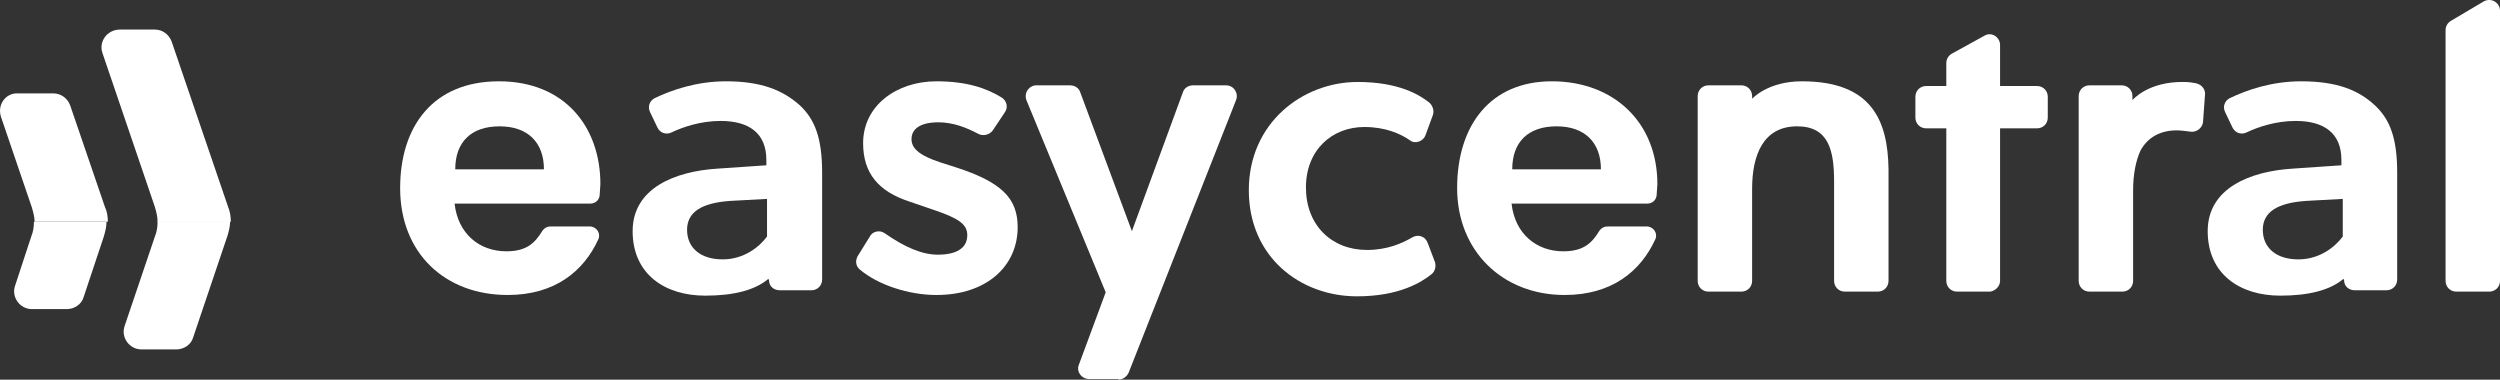 <?xml version="1.0" encoding="UTF-8"?><svg id="katman_2" xmlns="http://www.w3.org/2000/svg" viewBox="0 0 372.05 56.5"><rect x="0" y="0" width="372.05" height="56.5" fill="#333333" stroke="none"/><defs><style>.cls-1{fill:#fff;}</style></defs><g id="katman_1"><g><g><path class="cls-1" d="M89.35,27.4c0-8.5-5.3-15.3-15.1-15.3s-14.7,6.7-14.7,15.9c0,9.7,6.7,15.9,16,15.9,7,0,11.3-3.5,13.5-8.3,.4-.9-.3-1.9-1.3-1.9h-5.8c-.5,0-.9,.2-1.2,.6-1.1,1.8-2.3,3.1-5.4,3.1-4,0-7.2-2.6-7.7-7.1h20.2c.8,0,1.4-.6,1.4-1.4l.1-1.5Zm-21.6-2.2c0-4.1,2.4-6.4,6.6-6.4s6.6,2.4,6.6,6.4h-13.2Z"/><path class="cls-1" d="M246.65,27.4c0-9.2-6.5-15.3-15.7-15.3s-14.1,6.6-14.1,15.9,6.7,15.9,16,15.9c7,0,11.3-3.5,13.5-8.3,.4-.9-.3-1.9-1.3-1.9h-5.8c-.5,0-.9,.2-1.2,.6-1.1,1.8-2.3,3.1-5.4,3.1-4,0-7.2-2.6-7.7-7.1h20.2c.8,0,1.4-.6,1.4-1.4l.1-1.5Zm-21.6-2.2c0-4.1,2.4-6.4,6.6-6.4s6.6,2.4,6.6,6.4h-13.2Z"/><path class="cls-1" d="M108.05,12.1c-4.4,0-8.1,1.3-10.6,2.5-.8,.4-1.1,1.3-.7,2.1l1.1,2.3c.4,.8,1.3,1.1,2.1,.7,1.7-.8,4.3-1.7,7.3-1.7,4.2,0,6.8,1.8,6.8,5.8v.8l-7.3,.5c-6.3,.4-12.6,2.9-12.6,9.3s4.8,9.6,10.8,9.6c4.2,0,7.4-.8,9.4-2.5l.1,.2c0,.9,.7,1.5,1.6,1.5h4.7c.9,0,1.6-.7,1.6-1.6v-15.9c0-5.2-1.1-8-3.4-10.1-2.4-2.1-5.5-3.5-10.9-3.5Zm6.1,23.1c-1.1,1.5-3.4,3.4-6.6,3.4-3.4,0-5.3-1.8-5.3-4.4s2.1-4,6.4-4.3l5.5-.3v5.6h0Z"/><path class="cls-1" d="M342.45,12.1c-4.4,0-8.1,1.3-10.6,2.5-.8,.4-1.1,1.3-.7,2.1l1.1,2.3c.4,.8,1.3,1.1,2.1,.7,1.7-.8,4.3-1.7,7.3-1.7,4.2,0,6.8,1.8,6.8,5.8v.8l-7.3,.5c-6.3,.4-12.6,2.9-12.6,9.3s4.8,9.6,10.8,9.6c4.2,0,7.4-.8,9.4-2.5l.1,.2c0,.9,.7,1.5,1.6,1.5h4.7c.9,0,1.6-.7,1.6-1.6v-15.9c0-5.2-1.1-8-3.4-10.1-2.3-2.1-5.4-3.5-10.9-3.5Zm6.2,23.1c-1.1,1.5-3.4,3.4-6.6,3.4-3.4,0-5.3-1.8-5.3-4.4s2.1-4,6.4-4.3l5.5-.3v5.6Z"/><path class="cls-1" d="M142.25,24.9l-2.2-.7c-3.4-1.1-4.4-2.2-4.4-3.5,0-1.5,1.3-2.5,4-2.5,2.2,0,4.2,.8,5.9,1.7,.7,.4,1.7,.2,2.2-.5l1.8-2.7c.5-.7,.3-1.7-.5-2.2-2.3-1.4-5.2-2.4-9.7-2.4-5.9,0-10.9,3.6-10.9,9.2,0,4.5,2.3,7.2,6.9,8.7l3.5,1.2c3.9,1.3,5.1,2.2,5.1,3.8,0,1.8-1.4,2.9-4.4,2.9-2.3,0-4.9-1.1-7.9-3.2-.7-.5-1.8-.3-2.2,.5l-1.8,2.9c-.4,.7-.3,1.5,.3,2,2.7,2.3,7.3,3.8,11.4,3.8,7.5,0,12.1-4.3,12.1-10.1,0-4.3-2.4-6.7-9.2-8.9Z"/><path class="cls-1" d="M166.45,56.5c.6,0,1.2-.4,1.5-1l16-40.6c.4-1-.3-2.2-1.5-2.2h-4.9c-.7,0-1.3,.4-1.5,1l-7.6,20.7-7.7-20.7c-.2-.6-.8-1-1.5-1h-5c-1.1,0-1.9,1.1-1.5,2.2l11.8,28.6-4,10.8c-.4,1,.4,2.1,1.5,2.1h4.4v.1Z"/><path class="cls-1" d="M203.45,37.2c-5.3,0-9.1-3.7-9.1-9.3s3.9-9,8.7-9c3.1,0,5.4,1,6.8,2,.8,.6,2,.1,2.3-.8l1.1-3c.2-.6,0-1.3-.5-1.8-1.5-1.2-4.6-3.1-10.7-3.1-8.2,0-16.2,6.1-16.2,16.1s7.7,15.8,16.1,15.8c6.3,0,9.6-2.1,11.1-3.3,.5-.4,.7-1.1,.5-1.8l-1.1-2.9c-.4-1-1.5-1.3-2.4-.7-1.4,.8-3.6,1.8-6.6,1.8Z"/><path class="cls-1" d="M268.15,12.1c-5.1,0-7.4,2.6-7.4,2.6v-.4c0-.9-.7-1.6-1.6-1.6h-4.9c-.9,0-1.6,.7-1.6,1.6v27.5c0,.9,.7,1.6,1.6,1.6h4.9c.9,0,1.6-.7,1.6-1.6v-13.7c0-5.1,1.7-9.3,6.7-9.3,4.7,0,5.5,3.6,5.5,8.2v14.8c0,.9,.7,1.6,1.6,1.6h4.9c.9,0,1.6-.7,1.6-1.6V25.2c-.1-7.4-2.6-13.1-12.9-13.1Z"/><path class="cls-1" d="M297.65,41.8V19.1h5.5c.9,0,1.6-.7,1.6-1.6v-3.1c0-.9-.7-1.6-1.6-1.6h-5.5V6.7c0-1.2-1.3-2-2.3-1.4l-4.9,2.7c-.5,.3-.8,.8-.8,1.4v3.4h-3c-.9,0-1.6,.7-1.6,1.6v3.1c0,.9,.7,1.6,1.6,1.6h3v22.7c0,.9,.7,1.6,1.6,1.6h4.9c.8-.1,1.5-.8,1.5-1.6Z"/><path class="cls-1" d="M317.35,14.9v-.6c0-.9-.7-1.6-1.6-1.6h-4.8c-.9,0-1.6,.7-1.6,1.6v27.5c0,.9,.7,1.6,1.6,1.6h4.9c.9,0,1.6-.7,1.6-1.6v-13.5c0-2.3,.4-4.4,1.1-5.9,1.1-2,3-3,5.4-3,.5,0,1.4,.1,2.1,.2,.9,.1,1.7-.6,1.8-1.4l.3-4.1c.1-.8-.5-1.5-1.3-1.7-.5-.1-1.1-.2-1.8-.2-5.4-.1-7.7,2.7-7.7,2.7Z"/><path class="cls-1" d="M363.95,4.5V41.8c0,.9,.7,1.6,1.6,1.6h4.9c.9,0,1.6-.7,1.6-1.6V1.6c0-1.2-1.3-2-2.4-1.4l-4.9,2.9c-.5,.3-.8,.8-.8,1.4Z"/></g><g><g><path class="cls-1" d="M23.45,33c0,.7-.1,1.5-.4,2.2l-4.5,13.3c-.6,1.7,.7,3.5,2.5,3.5h5.2c1.1,0,2.2-.7,2.5-1.8l5.1-15.1c.2-.7,.4-1.4,.4-2.2h-10.8v.1Z"/><path class="cls-1" d="M15.25,7.9l7.8,22.9c.2,.7,.4,1.4,.4,2.2h10.9c0-.7-.1-1.5-.4-2.2L25.55,6.2c-.4-1.1-1.4-1.8-2.5-1.8h-5.2c-1.9,0-3.2,1.8-2.6,3.5Z"/></g><g><path class="cls-1" d="M5.05,33c0,.7-.1,1.5-.4,2.2l-2.4,7.3c-.6,1.7,.7,3.5,2.5,3.5h5.2c1.1,0,2.2-.7,2.5-1.8l3-9c.2-.7,.4-1.4,.4-2.2H5.05Z"/><path class="cls-1" d="M.15,17.4l4.6,13.5c.2,.7,.4,1.4,.4,2.1h10.9c0-.7-.1-1.5-.4-2.1l-5.2-15.2c-.4-1.1-1.4-1.8-2.5-1.8H2.65c-1.8-.1-3.1,1.7-2.5,3.5Z"/></g></g></g></g></svg>